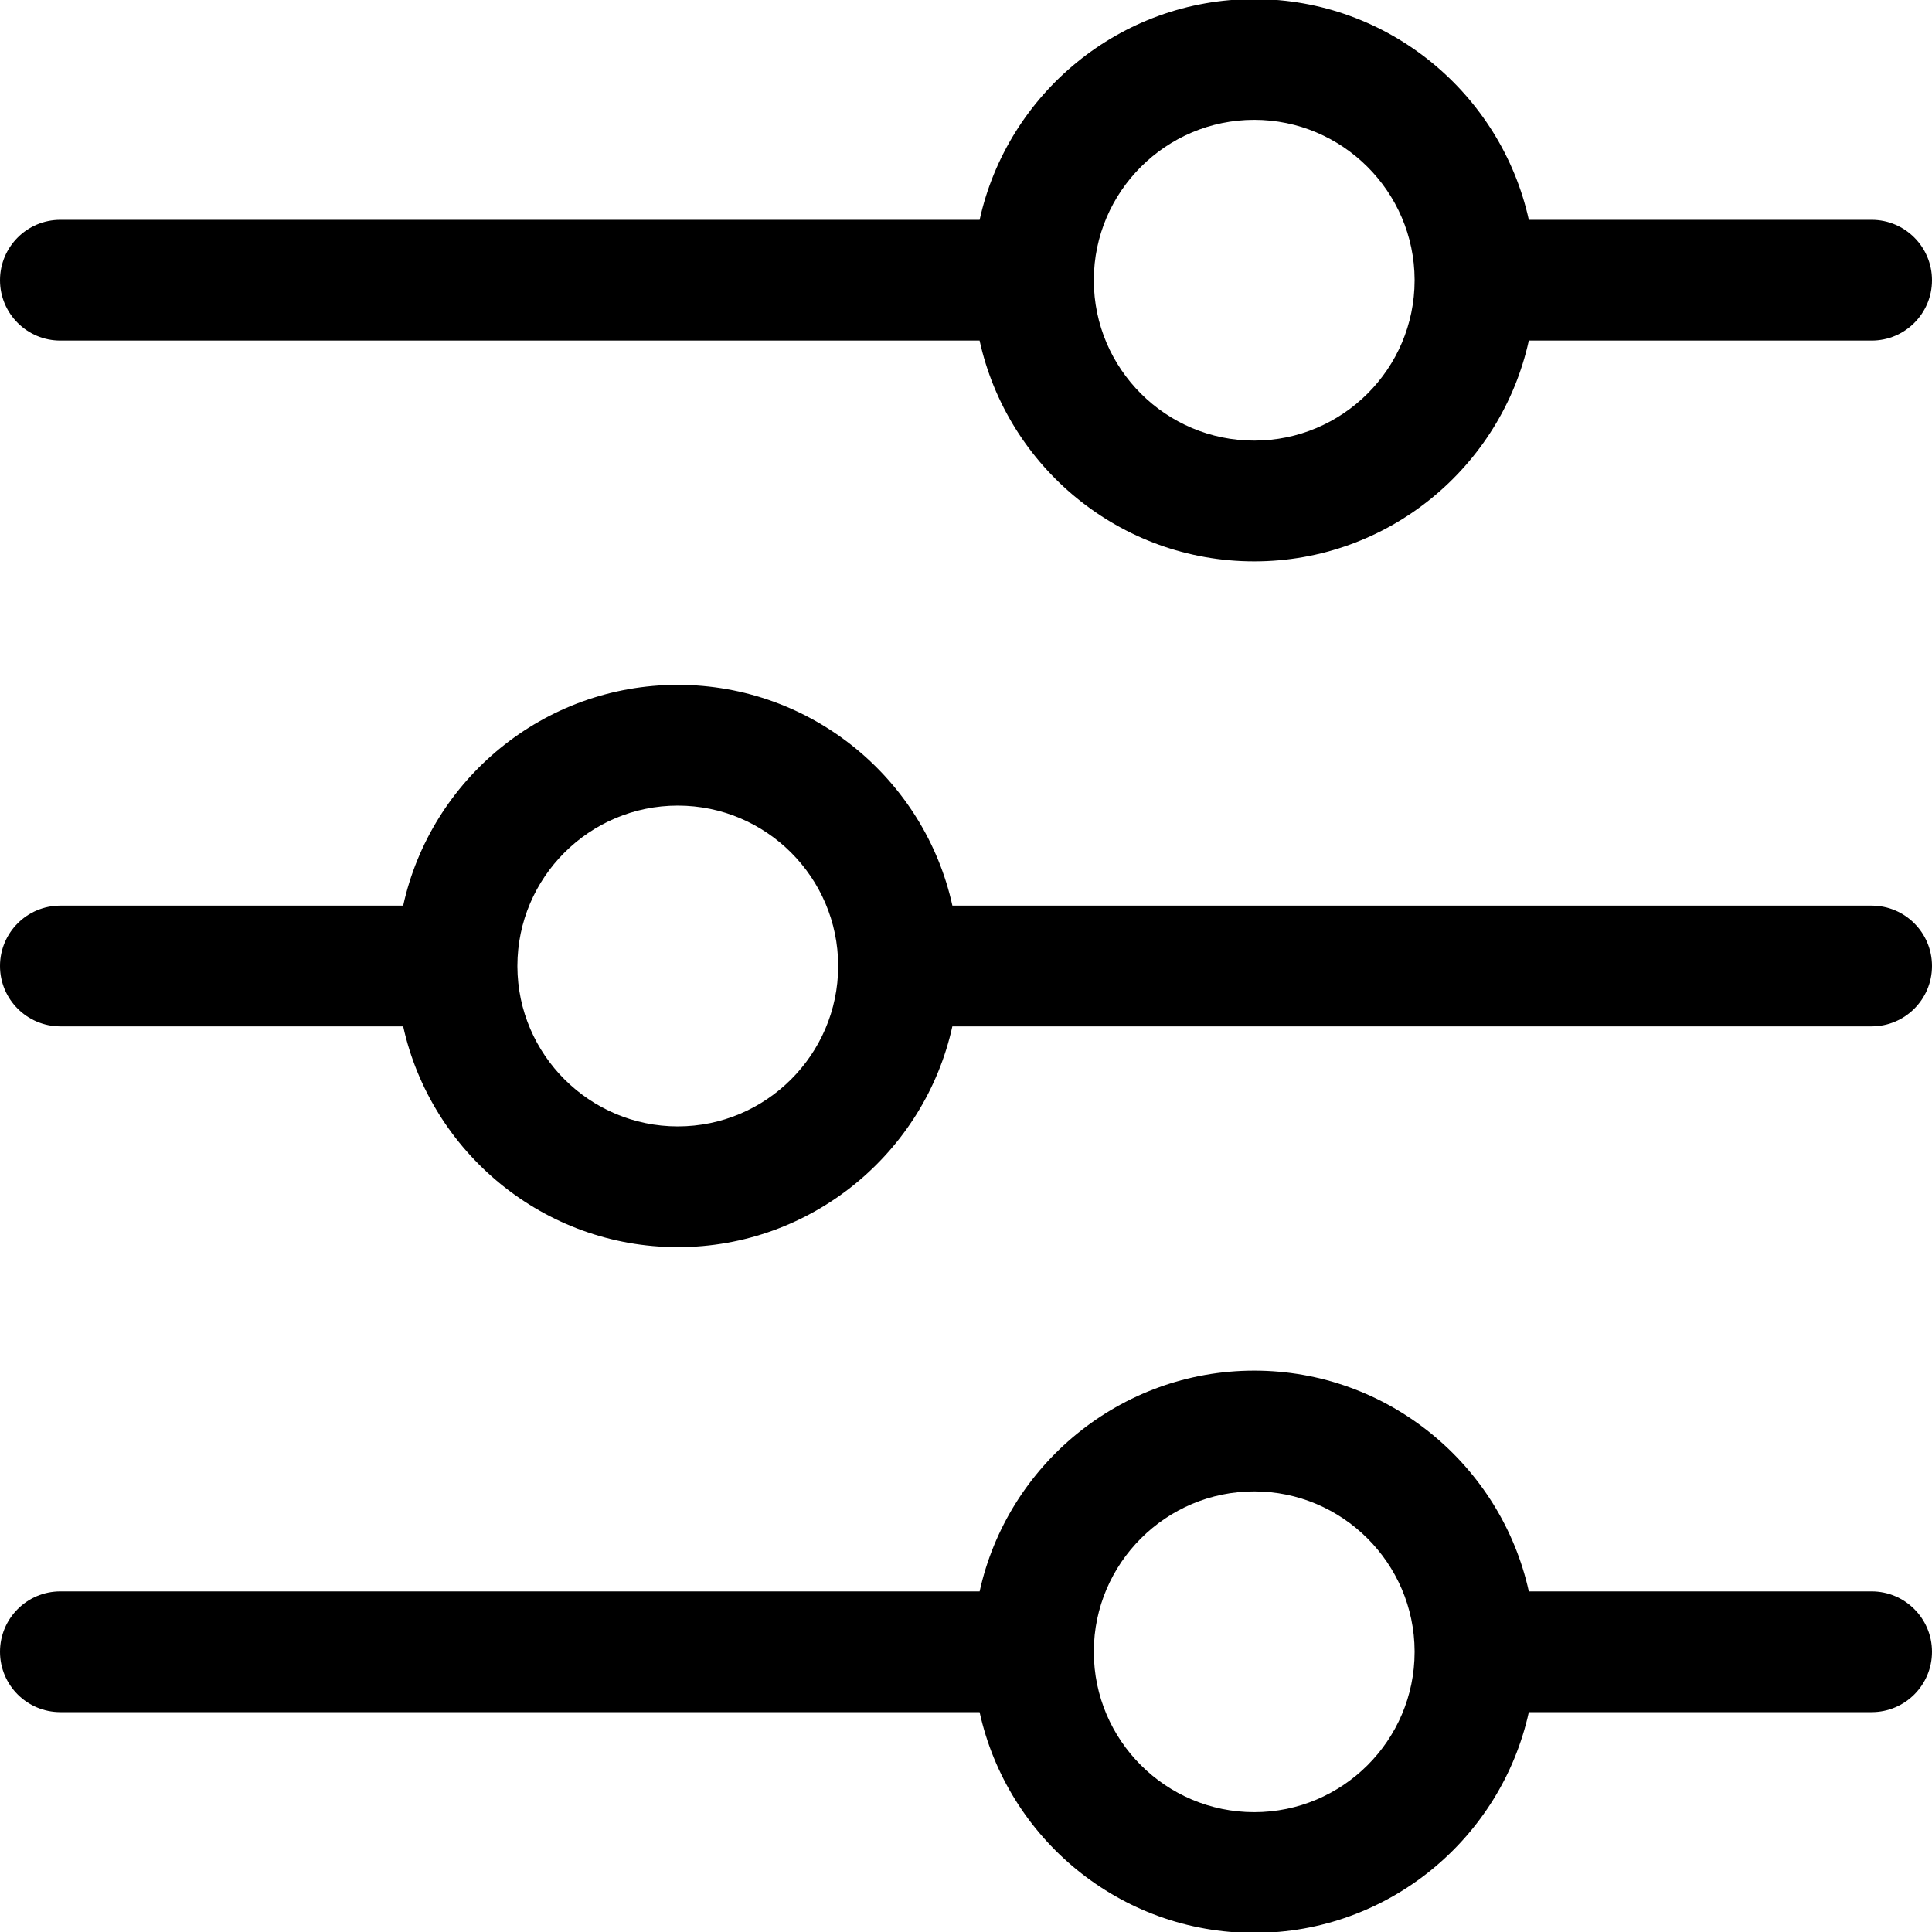 <svg width="50" height="50" viewBox="0 0 50 50" fill="none" xmlns="http://www.w3.org/2000/svg">
<g clip-path="url(#clip0_100_376)">
<path d="M1.562 8.814H25.352C26.069 12.078 28.983 14.528 32.459 14.528C35.935 14.528 38.849 12.078 39.566 8.814H48.438C49.3 8.814 50 8.115 50 7.252C50 6.389 49.3 5.689 48.438 5.689H39.566C38.847 2.427 35.929 -0.024 32.459 -0.024C28.988 -0.024 26.071 2.427 25.353 5.689H1.562C0.7 5.689 0 6.389 0 7.252C0 8.115 0.7 8.814 1.562 8.814ZM28.308 7.256C28.308 7.25 28.308 7.245 28.308 7.239C28.315 4.957 30.177 3.101 32.459 3.101C34.738 3.101 36.6 4.955 36.61 7.236L36.61 7.258C36.607 9.544 34.746 11.403 32.459 11.403C30.174 11.403 28.313 9.546 28.308 7.262L28.308 7.256ZM48.438 41.185H39.566C38.847 37.924 35.929 35.472 32.459 35.472C28.988 35.472 26.071 37.923 25.353 41.185H1.562C0.7 41.185 0 41.885 0 42.748C0 43.611 0.7 44.31 1.562 44.31H25.352C26.069 47.574 28.983 50.024 32.459 50.024C35.935 50.024 38.849 47.574 39.566 44.31H48.438C49.3 44.31 50 43.611 50 42.748C50 41.885 49.3 41.185 48.438 41.185ZM32.459 46.899C30.174 46.899 28.313 45.042 28.308 42.758L28.308 42.752C28.308 42.746 28.308 42.741 28.308 42.735C28.315 40.453 30.177 38.597 32.459 38.597C34.738 38.597 36.6 40.451 36.61 42.731L36.61 42.755C36.607 45.041 34.746 46.899 32.459 46.899ZM48.438 23.438H24.648C23.931 20.174 21.017 17.724 17.541 17.724C14.065 17.724 11.15 20.174 10.434 23.438H1.562C0.7 23.438 0 24.137 0 25C0 25.863 0.7 26.562 1.562 26.562H10.434C11.153 29.824 14.071 32.276 17.541 32.276C21.012 32.276 23.929 29.825 24.647 26.562H48.438C49.3 26.562 50 25.863 50 25C50 24.137 49.3 23.438 48.438 23.438ZM21.692 24.996C21.692 25.002 21.692 25.007 21.692 25.013C21.685 27.295 19.823 29.151 17.541 29.151C15.262 29.151 13.4 27.297 13.39 25.016L13.39 24.994C13.393 22.707 15.254 20.849 17.541 20.849C19.826 20.849 21.687 22.706 21.692 24.99L21.692 24.996Z" fill="black"/>
</g>
<defs>
<clipPath id="clip0_100_376">
<rect width="50" height="50" fill="white"/>
</clipPath>
</defs>
</svg>
